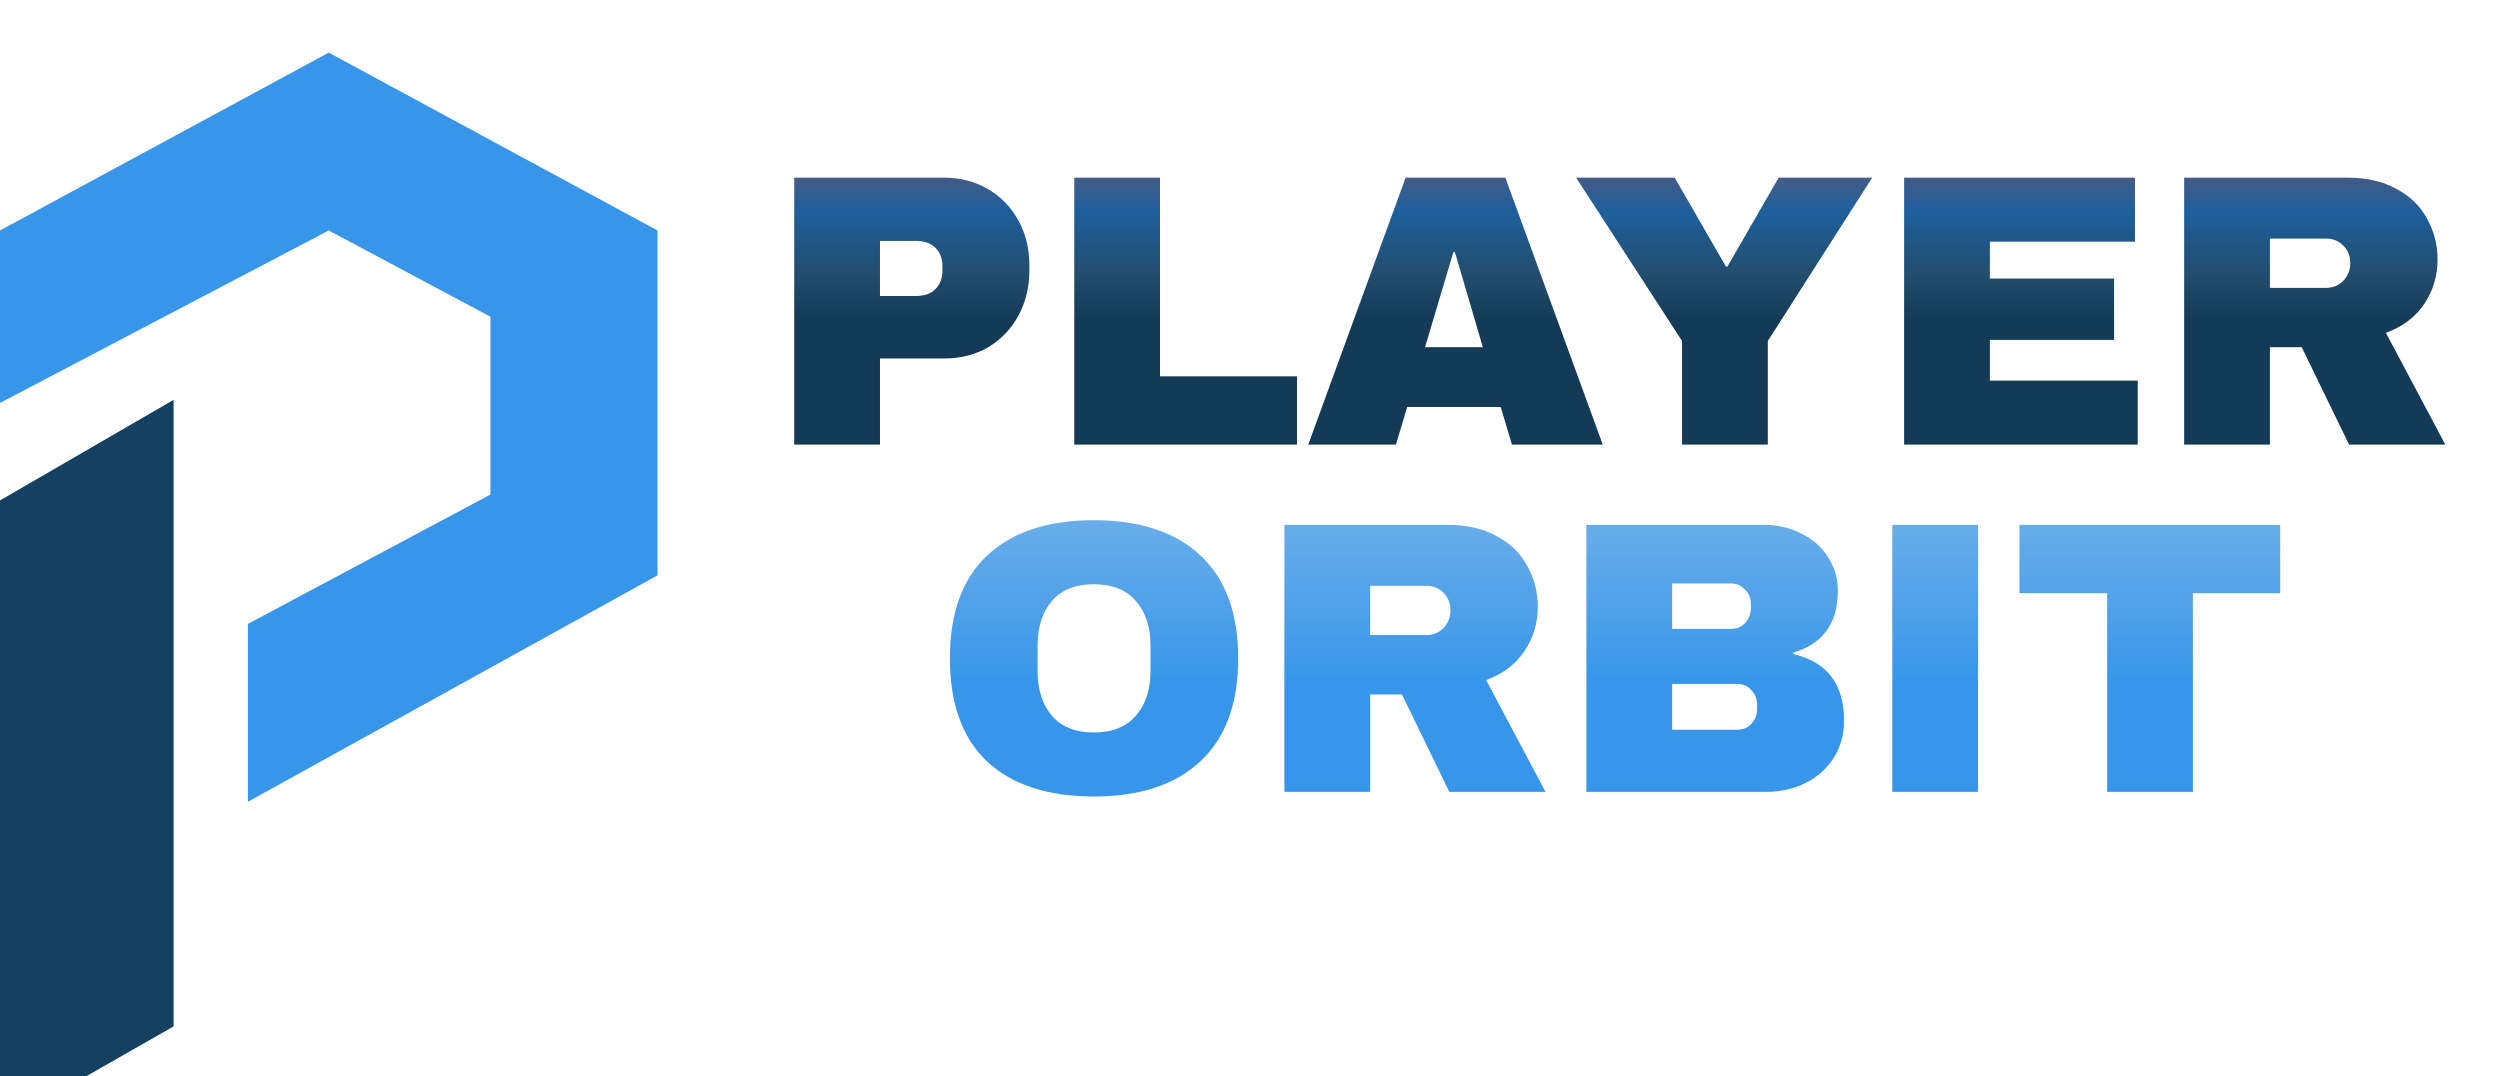 <svg width="144" height="62" viewBox="0 0 144 62" fill="none" xmlns="http://www.w3.org/2000/svg">
<g filter="url(#filter0_i_1339_314)">
<path d="M0 20.178V10.244L18.936 0L37.872 10.244V30.111L14.28 43.149V32.905L28.249 25.455V15.211L18.936 10.244L0 20.178Z" fill="#3796E9"/>
</g>
<g filter="url(#filter1_i_1339_314)">
<path d="M10 56.09V20L0 25.794V61.794L10 56.09Z" fill="#144062"/>
</g>
<g filter="url(#filter2_i_1339_314)">
<path d="M54.375 8.717C55.328 8.717 56.178 8.94 56.923 9.387C57.668 9.819 58.249 10.423 58.666 11.197C59.083 11.957 59.292 12.814 59.292 13.768V14.058C59.292 15.012 59.083 15.876 58.666 16.651C58.249 17.426 57.668 18.037 56.923 18.484C56.178 18.916 55.328 19.132 54.375 19.132H50.687V24.094H45.747V8.717H54.375ZM50.687 15.534H52.721C53.242 15.534 53.63 15.399 53.883 15.131C54.151 14.863 54.285 14.498 54.285 14.036V13.857C54.285 13.38 54.151 13.015 53.883 12.762C53.63 12.494 53.242 12.36 52.721 12.36H50.687V15.534ZM61.877 8.717H66.817V20.16H74.707V24.094H61.877V8.717ZM87.089 24.094L86.441 21.926H81.054L80.406 24.094H75.355L80.965 8.717H86.709L92.319 24.094H87.089ZM82.082 18.484H85.412L83.803 13.008H83.714L82.082 18.484ZM101.826 24.094H96.886V18.126L90.784 8.717H96.462L99.412 13.835H99.501L102.452 8.717H107.838L101.826 18.126V24.094ZM109.678 8.717H122.977V12.404H114.617V14.528H121.77V18.059H114.617V20.406H123.133V24.094H109.678V8.717ZM140.403 13.432C140.403 14.371 140.15 15.22 139.643 15.98C139.136 16.74 138.399 17.299 137.43 17.657L140.85 24.094H135.307L132.58 18.484H130.747V24.094H125.808V8.717H135.218C136.32 8.717 137.259 8.933 138.034 9.365C138.824 9.782 139.412 10.356 139.799 11.086C140.202 11.801 140.403 12.583 140.403 13.432ZM135.374 13.634C135.374 13.231 135.24 12.896 134.972 12.628C134.704 12.36 134.376 12.226 133.988 12.226H130.747V15.064H133.988C134.376 15.064 134.704 14.93 134.972 14.662C135.24 14.379 135.374 14.036 135.374 13.634Z" fill="url(#paint0_linear_1339_314)" fill-opacity="0.94"/>
<path d="M63.006 28.448C65.658 28.448 67.707 29.126 69.152 30.482C70.598 31.838 71.32 33.812 71.32 36.405C71.32 38.998 70.598 40.972 69.152 42.328C67.707 43.684 65.658 44.362 63.006 44.362C60.354 44.362 58.305 43.691 56.859 42.35C55.429 40.995 54.714 39.013 54.714 36.405C54.714 33.798 55.429 31.823 56.859 30.482C58.305 29.126 60.354 28.448 63.006 28.448ZM63.006 32.136C61.948 32.136 61.143 32.456 60.592 33.097C60.041 33.738 59.765 34.602 59.765 35.69V37.12C59.765 38.208 60.041 39.072 60.592 39.713C61.143 40.354 61.948 40.674 63.006 40.674C64.064 40.674 64.868 40.354 65.42 39.713C65.986 39.072 66.269 38.208 66.269 37.12V35.69C66.269 34.602 65.986 33.738 65.42 33.097C64.868 32.456 64.064 32.136 63.006 32.136ZM88.575 33.432C88.575 34.371 88.322 35.221 87.815 35.98C87.309 36.74 86.571 37.299 85.603 37.657L89.022 44.094H83.479L80.752 38.484H78.92V44.094H73.98V28.716H83.39C84.493 28.716 85.431 28.933 86.206 29.365C86.996 29.782 87.584 30.356 87.972 31.086C88.374 31.801 88.575 32.583 88.575 33.432ZM83.546 33.634C83.546 33.231 83.412 32.896 83.144 32.628C82.876 32.36 82.548 32.226 82.161 32.226H78.92V35.064H82.161C82.548 35.064 82.876 34.93 83.144 34.662C83.412 34.379 83.546 34.036 83.546 33.634ZM101.613 28.716C102.388 28.716 103.095 28.88 103.736 29.208C104.392 29.521 104.906 29.968 105.278 30.549C105.666 31.13 105.859 31.779 105.859 32.494C105.859 34.386 105.003 35.578 103.289 36.07V36.159C105.241 36.606 106.217 37.888 106.217 40.004C106.217 40.808 106.016 41.523 105.614 42.149C105.226 42.76 104.69 43.237 104.004 43.58C103.319 43.922 102.566 44.094 101.747 44.094H91.376V28.716H101.613ZM96.316 34.706H99.713C100.041 34.706 100.309 34.595 100.518 34.371C100.741 34.133 100.853 33.842 100.853 33.499V33.276C100.853 32.948 100.741 32.673 100.518 32.449C100.294 32.211 100.026 32.092 99.713 32.092H96.316V34.706ZM96.316 40.518H100.071C100.398 40.518 100.667 40.406 100.875 40.182C101.099 39.944 101.21 39.653 101.21 39.311V39.087C101.21 38.745 101.099 38.461 100.875 38.238C100.667 37.999 100.398 37.88 100.071 37.88H96.316V40.518ZM108.996 44.094V28.716H113.935V44.094H108.996ZM126.31 32.65V44.094H121.371V32.65H116.319V28.716H131.339V32.65H126.31Z" fill="url(#paint1_linear_1339_314)"/>
</g>
<defs>
<filter id="filter0_i_1339_314" x="0" y="0" width="37.871" height="46.18" filterUnits="userSpaceOnUse" color-interpolation-filters="sRGB">
<feFlood flood-opacity="0" result="BackgroundImageFix"/>
<feBlend mode="normal" in="SourceGraphic" in2="BackgroundImageFix" result="shape"/>
<feColorMatrix in="SourceAlpha" type="matrix" values="0 0 0 0 0 0 0 0 0 0 0 0 0 0 0 0 0 0 127 0" result="hardAlpha"/>
<feOffset dy="3.031"/>
<feGaussianBlur stdDeviation="1.516"/>
<feComposite in2="hardAlpha" operator="arithmetic" k2="-1" k3="1"/>
<feColorMatrix type="matrix" values="0 0 0 0 0 0 0 0 0 0 0 0 0 0 0 0 0 0 0.25 0"/>
<feBlend mode="normal" in2="shape" result="effect1_innerShadow_1339_314"/>
</filter>
<filter id="filter1_i_1339_314" x="0" y="20" width="10" height="44.824" filterUnits="userSpaceOnUse" color-interpolation-filters="sRGB">
<feFlood flood-opacity="0" result="BackgroundImageFix"/>
<feBlend mode="normal" in="SourceGraphic" in2="BackgroundImageFix" result="shape"/>
<feColorMatrix in="SourceAlpha" type="matrix" values="0 0 0 0 0 0 0 0 0 0 0 0 0 0 0 0 0 0 127 0" result="hardAlpha"/>
<feOffset dy="3.031"/>
<feGaussianBlur stdDeviation="1.516"/>
<feComposite in2="hardAlpha" operator="arithmetic" k2="-1" k3="1"/>
<feColorMatrix type="matrix" values="0 0 0 0 0 0 0 0 0 0 0 0 0 0 0 0 0 0 0.25 0"/>
<feBlend mode="normal" in2="shape" result="effect1_innerShadow_1339_314"/>
</filter>
<filter id="filter2_i_1339_314" x="45.748" y="8.715" width="95.102" height="37.164" filterUnits="userSpaceOnUse" color-interpolation-filters="sRGB">
<feFlood flood-opacity="0" result="BackgroundImageFix"/>
<feBlend mode="normal" in="SourceGraphic" in2="BackgroundImageFix" result="shape"/>
<feColorMatrix in="SourceAlpha" type="matrix" values="0 0 0 0 0 0 0 0 0 0 0 0 0 0 0 0 0 0 127 0" result="hardAlpha"/>
<feOffset dy="1.516"/>
<feGaussianBlur stdDeviation="1.516"/>
<feComposite in2="hardAlpha" operator="arithmetic" k2="-1" k3="1"/>
<feColorMatrix type="matrix" values="0 0 0 0 0 0 0 0 0 0 0 0 0 0 0 0 0 0 0.36 0"/>
<feBlend mode="normal" in2="shape" result="effect1_innerShadow_1339_314"/>
</filter>
<linearGradient id="paint0_linear_1339_314" x1="92.822" y1="5.676" x2="92.822" y2="43.953" gradientUnits="userSpaceOnUse">
<stop stop-color="#0B1836" stop-opacity="0.438"/>
<stop stop-color="#154369"/>
<stop stop-color="#0B1836" stop-opacity="0.438"/>
<stop stop-color="#162F68"/>
<stop offset="0" stop-color="#363A43" stop-opacity="0.17"/>
<stop offset="0" stop-color="#03060E" stop-opacity="0"/>
<stop offset="0" stop-color="#0B1836" stop-opacity="0.438"/>
<stop offset="0" stop-color="#162F68"/>
<stop offset="0.024" stop-color="#0B1836" stop-opacity="0.438"/>
<stop offset="0.024" stop-color="#0B1836" stop-opacity="0.438"/>
<stop offset="0.024" stop-color="#0B1836" stop-opacity="0.438"/>
<stop offset="0.024" stop-color="#0B1836" stop-opacity="0.438"/>
<stop offset="0.024" stop-color="#1F3D81" stop-opacity="0.438"/>
<stop offset="0.06" stop-color="#0B1836" stop-opacity="0.438"/>
<stop offset="0.061" stop-color="#0C1A39" stop-opacity="0.476"/>
<stop offset="0.073" stop-color="#162F68" stop-opacity="0.835"/>
<stop offset="0.13" stop-color="#0F5697"/>
<stop offset="0.224" stop-color="#154265"/>
<stop offset="0.297" stop-color="#042E4C"/>
<stop offset="1" stop-color="#032D4B"/>
</linearGradient>
<linearGradient id="paint1_linear_1339_314" x1="93.201" y1="57.972" x2="93.201" y2="15.156" gradientUnits="userSpaceOnUse">
<stop offset="0.47" stop-color="#3796E9"/>
<stop offset="0.941" stop-color="#4696DE" stop-opacity="0.518"/>
<stop offset="1" stop-color="#4696DE" stop-opacity="0"/>
</linearGradient>
</defs>
</svg>
